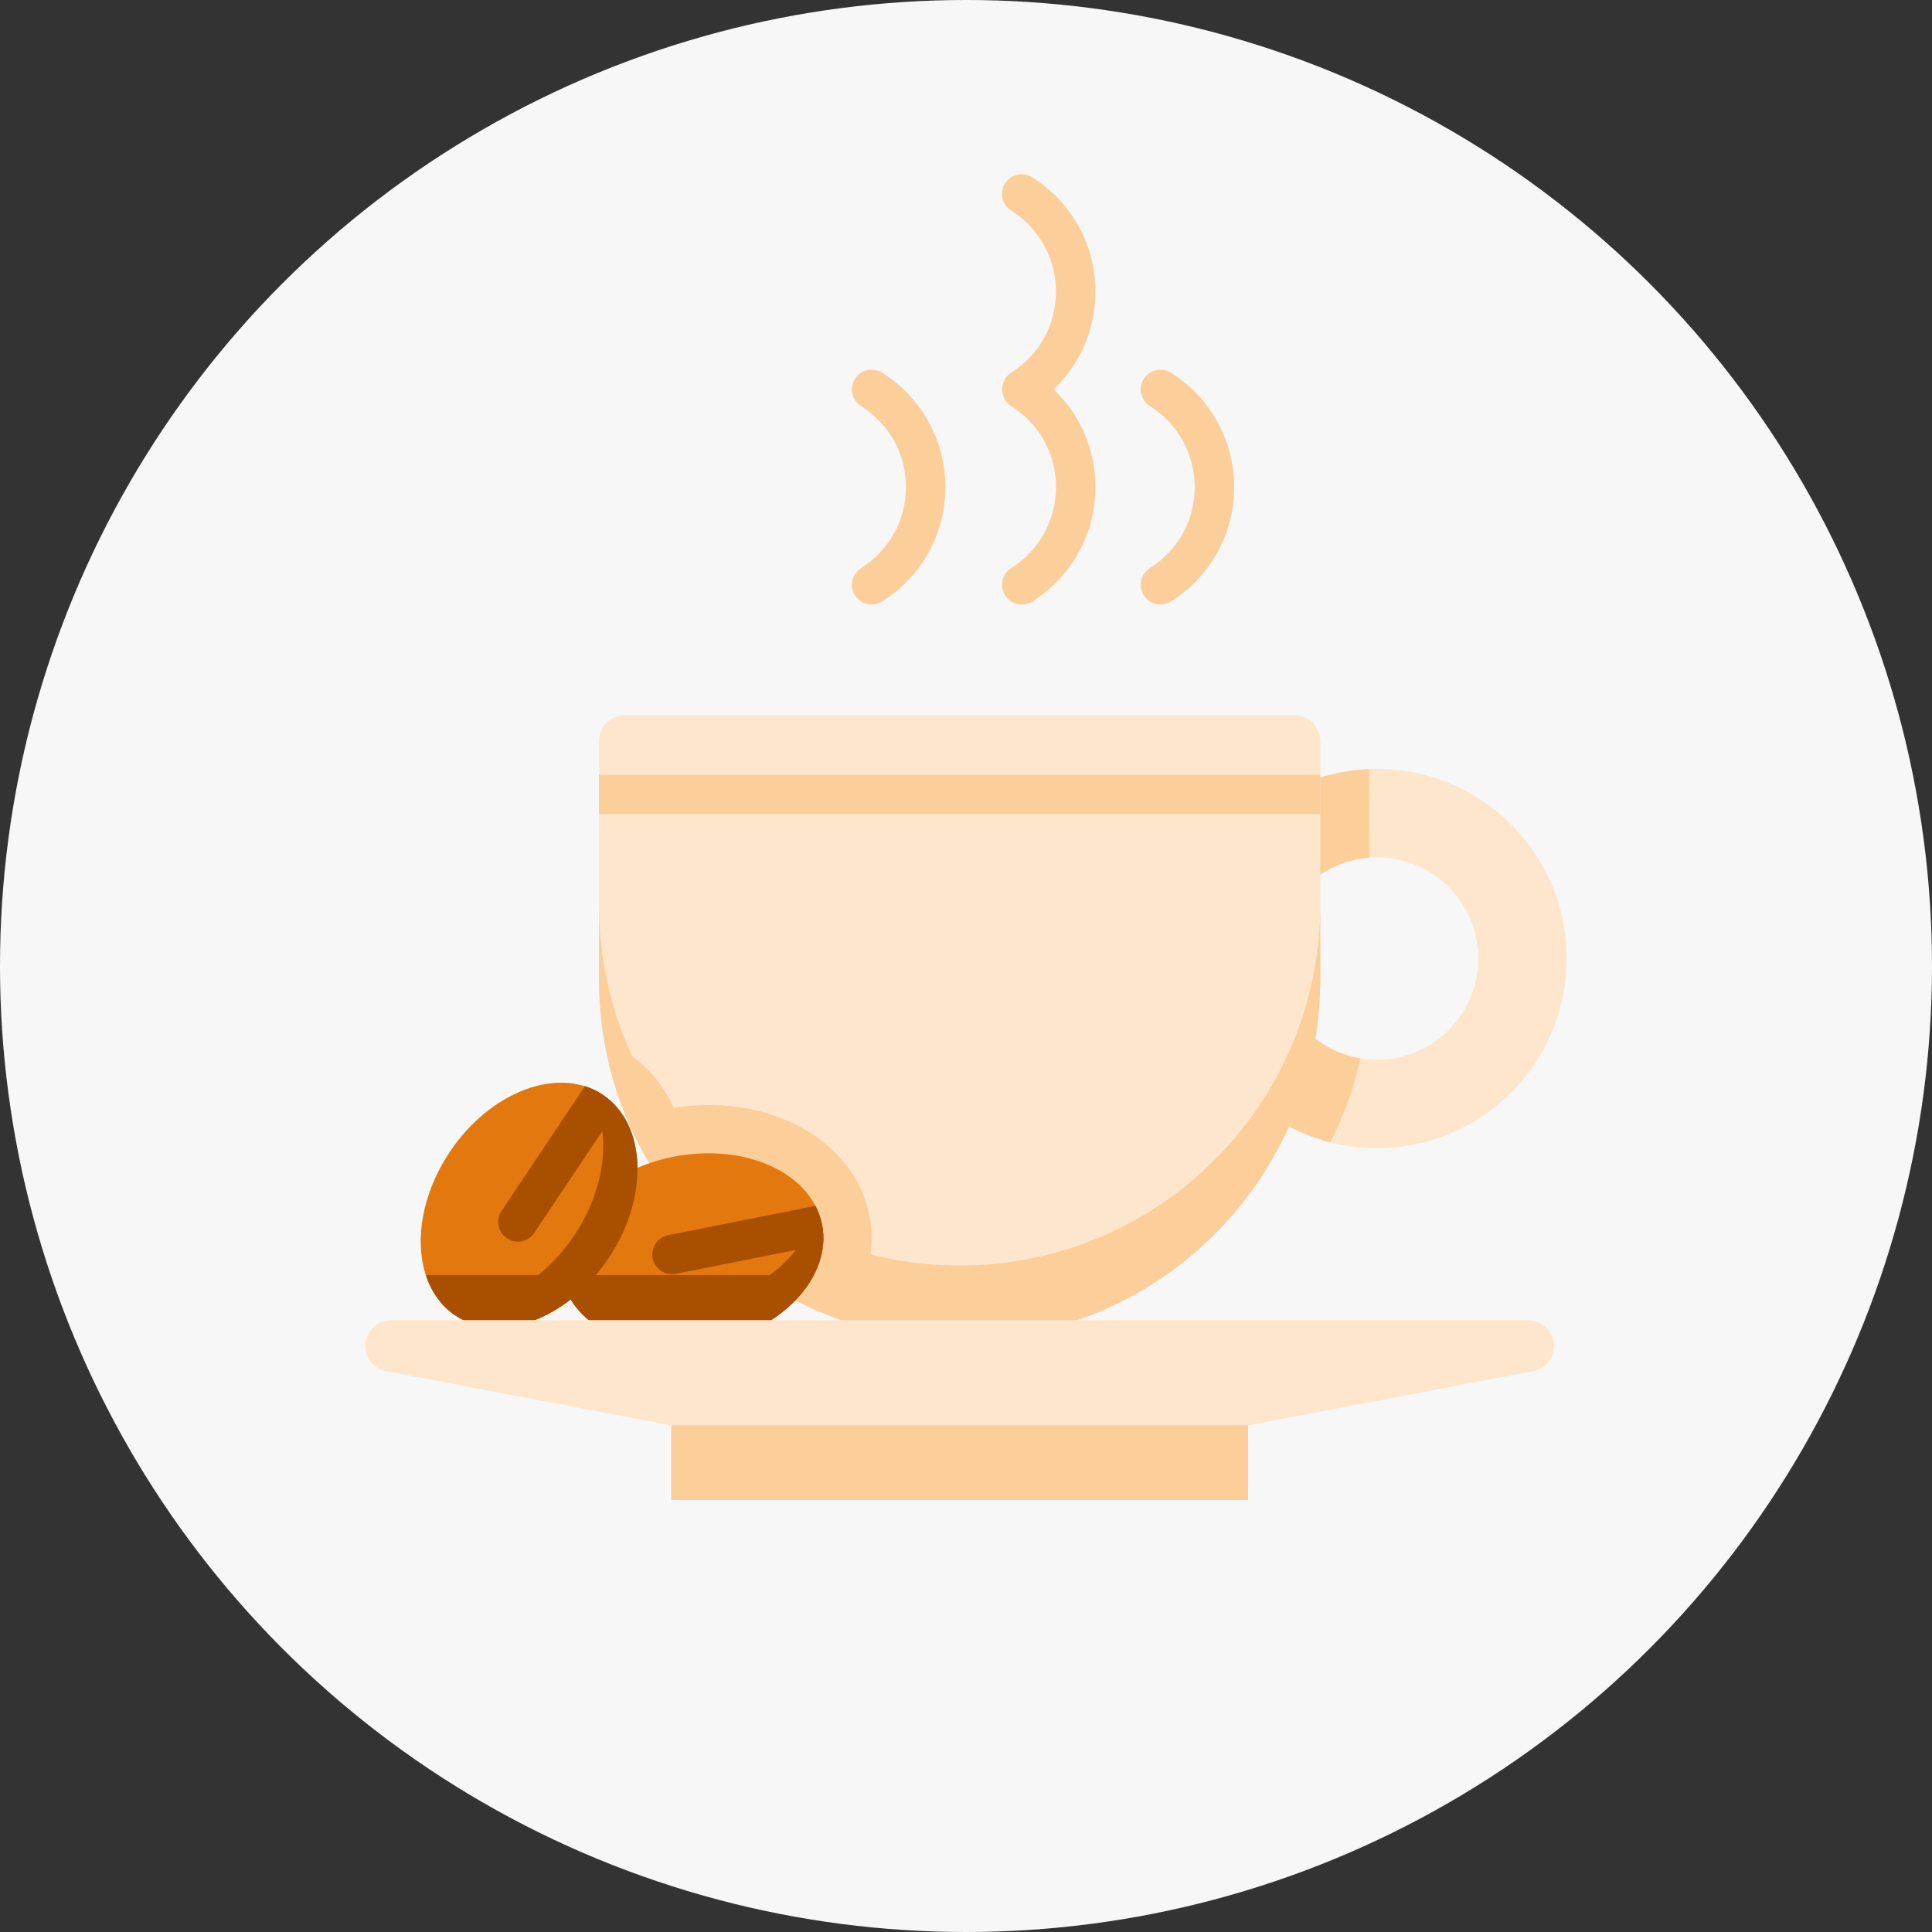 <svg width="90" height="90" viewBox="0 0 90 90" fill="none" xmlns="http://www.w3.org/2000/svg">
<rect x="0" y="0" width="90" height="90" fill="#333333" stroke="none"/>
<circle cx="45" cy="45" r="45" fill="#F7F7F7"/>
<path d="M64.148 35.817C64.025 35.817 63.904 35.82 63.784 35.826C59.073 36.016 55.313 39.895 55.313 44.651C55.313 48.778 58.144 52.245 61.971 53.215C62.666 53.392 63.396 53.486 64.148 53.486C69.027 53.486 72.983 49.53 72.983 44.651C72.983 39.772 69.027 35.817 64.148 35.817ZM64.148 49.365C63.886 49.365 63.628 49.344 63.378 49.302C61.141 48.935 59.434 46.993 59.434 44.651C59.434 42.17 61.35 40.137 63.784 39.951C63.904 39.942 64.025 39.937 64.148 39.937C66.752 39.937 68.862 42.047 68.862 44.651C68.862 47.256 66.752 49.365 64.148 49.365Z" fill="#FEE6CC"/>
<path d="M59.434 44.651C59.434 46.993 61.141 48.935 63.378 49.302C63.071 50.678 62.594 51.99 61.971 53.215C58.144 52.245 55.313 48.778 55.313 44.651C55.313 39.895 59.073 36.016 63.784 35.826V39.951C61.35 40.136 59.434 42.17 59.434 44.651Z" fill="#FCCE99"/>
<path d="M61.503 34.528V45.436C61.503 54.696 54.086 62.35 44.825 62.416C42.861 62.43 40.975 62.106 39.221 61.5C33.526 59.537 29.217 54.596 28.157 48.538C27.99 47.59 27.903 46.614 27.903 45.618V34.528C27.903 33.859 28.447 33.316 29.116 33.316H60.291C60.961 33.316 61.503 33.859 61.503 34.528Z" fill="#FEE6CC"/>
<path d="M39.907 60.438C39.714 60.809 39.483 61.164 39.221 61.501C33.525 59.536 29.217 54.596 28.157 48.538C28.572 48.69 28.967 48.889 29.333 49.133C30.232 49.734 30.925 50.588 31.372 51.607C31.919 51.522 32.468 51.477 33.01 51.477C36.817 51.477 39.897 53.589 40.497 56.613C40.752 57.888 40.547 59.211 39.907 60.438Z" fill="#FCCE99"/>
<path d="M61.503 42.155V45.618C61.503 54.896 53.981 62.416 44.703 62.416C35.425 62.416 27.903 54.896 27.903 45.618V42.155C27.903 51.433 35.425 58.955 44.703 58.955C53.981 58.955 61.503 51.433 61.503 42.155Z" fill="#FCCE99"/>
<path d="M58.139 65.457H31.266V69.876H58.139V65.457Z" fill="#FCCE99"/>
<path d="M38.343 57.976C38.3 58.462 38.153 58.941 37.914 59.399C37.125 60.91 35.34 62.176 33.099 62.622C29.749 63.286 26.646 61.873 26.166 59.46C26.162 59.439 26.159 59.419 26.156 59.399C25.727 57.008 28.043 54.548 31.361 53.889C34.282 53.31 37.016 54.31 37.984 56.175C38.127 56.45 38.231 56.742 38.293 57.051C38.354 57.359 38.37 57.669 38.343 57.976Z" fill="#E2780E"/>
<path d="M37.914 59.399C37.124 60.91 35.34 62.176 33.098 62.622C29.749 63.287 26.646 61.872 26.167 59.46C26.162 59.439 26.159 59.419 26.156 59.399H37.914Z" fill="#A85000"/>
<path d="M33.098 62.621C29.75 63.287 26.647 61.872 26.168 59.46C26.103 59.137 26.089 58.811 26.123 58.49C27.109 60.33 29.825 61.313 32.723 60.737C35.621 60.161 37.755 58.214 37.962 56.136C38.117 56.42 38.228 56.727 38.292 57.05C38.772 59.462 36.446 61.956 33.098 62.621Z" fill="#A85000"/>
<path d="M38.343 57.976L31.484 59.34C31.424 59.352 31.364 59.357 31.304 59.357C30.876 59.357 30.492 59.054 30.406 58.617C30.306 58.12 30.63 57.637 31.127 57.539L37.984 56.175C38.128 56.449 38.232 56.742 38.293 57.05C38.354 57.359 38.37 57.669 38.343 57.976Z" fill="#A85000"/>
<path d="M28.35 58.614C28.164 58.891 27.966 59.153 27.758 59.398C25.838 61.661 23.058 62.513 21.214 61.279C20.552 60.837 20.092 60.181 19.836 59.398C19.303 57.767 19.665 55.587 20.948 53.667C22.602 51.192 25.243 49.968 27.247 50.602C27.542 50.694 27.822 50.827 28.083 51.002C28.345 51.177 28.575 51.385 28.773 51.623C30.124 53.231 30.003 56.139 28.35 58.614Z" fill="#E2780E"/>
<path d="M27.758 59.399C25.838 61.661 23.057 62.512 21.214 61.279C20.552 60.837 20.092 60.181 19.836 59.399H27.758Z" fill="#A85000"/>
<path d="M28.35 58.614C26.453 61.452 23.258 62.645 21.214 61.279C20.94 61.096 20.7 60.876 20.496 60.624C22.495 61.229 25.111 60.003 26.753 57.547C28.394 55.09 28.526 52.204 27.204 50.589C27.514 50.68 27.809 50.818 28.083 51.002C30.127 52.368 30.246 55.776 28.35 58.614Z" fill="#A85000"/>
<path d="M28.772 51.623L24.888 57.434C24.712 57.699 24.42 57.843 24.124 57.843C23.949 57.843 23.771 57.793 23.615 57.687C23.194 57.406 23.08 56.835 23.361 56.414L27.247 50.602C27.542 50.694 27.822 50.827 28.083 51.002C28.345 51.177 28.575 51.385 28.772 51.623Z" fill="#A85000"/>
<path d="M17.017 62.698C17.017 63.275 17.427 63.77 17.994 63.878L31.218 66.39H58.189L71.412 63.878C71.979 63.77 72.389 63.275 72.389 62.698C72.389 62.035 71.852 61.497 71.188 61.497H18.218C17.555 61.497 17.017 62.035 17.017 62.698Z" fill="#FEE6CC"/>
<path d="M61.502 36.089H27.903V37.926H61.502V36.089Z" fill="#FCCE99"/>
<path d="M51.029 13.587C51.029 11.411 49.928 9.419 48.083 8.258C47.654 7.988 47.087 8.117 46.817 8.546C46.547 8.975 46.676 9.542 47.105 9.812C48.412 10.635 49.193 12.046 49.193 13.587C49.193 15.128 48.412 16.539 47.105 17.361C46.544 17.714 46.544 18.562 47.105 18.916C48.412 19.739 49.193 21.15 49.193 22.691C49.193 24.231 48.412 25.643 47.105 26.465C46.676 26.735 46.547 27.302 46.817 27.731C46.991 28.009 47.29 28.161 47.595 28.161C47.762 28.161 47.931 28.115 48.083 28.02C49.928 26.859 51.029 24.866 51.029 22.691C51.029 20.942 50.317 19.314 49.081 18.139C50.317 16.963 51.029 15.335 51.029 13.587Z" fill="#FCCE99"/>
<path d="M54.544 17.362C54.115 17.092 53.548 17.221 53.278 17.65C53.008 18.079 53.137 18.646 53.566 18.916C54.874 19.738 55.654 21.15 55.654 22.691C55.654 24.231 54.874 25.643 53.566 26.465C53.137 26.735 53.008 27.302 53.278 27.732C53.453 28.009 53.751 28.161 54.056 28.161C54.223 28.161 54.392 28.115 54.544 28.02C56.389 26.859 57.491 24.866 57.491 22.691C57.491 20.515 56.389 18.523 54.544 17.362Z" fill="#FCCE99"/>
<path d="M41.092 17.361C40.663 17.091 40.096 17.221 39.826 17.65C39.556 18.079 39.685 18.646 40.114 18.916C41.422 19.738 42.203 21.15 42.203 22.691C42.203 24.231 41.422 25.643 40.114 26.465C39.685 26.735 39.556 27.302 39.826 27.731C40.001 28.009 40.299 28.161 40.604 28.161C40.771 28.161 40.941 28.115 41.092 28.02C42.937 26.859 44.039 24.866 44.039 22.691C44.039 20.515 42.937 18.523 41.092 17.361Z" fill="#FCCE99"/>
</svg>
